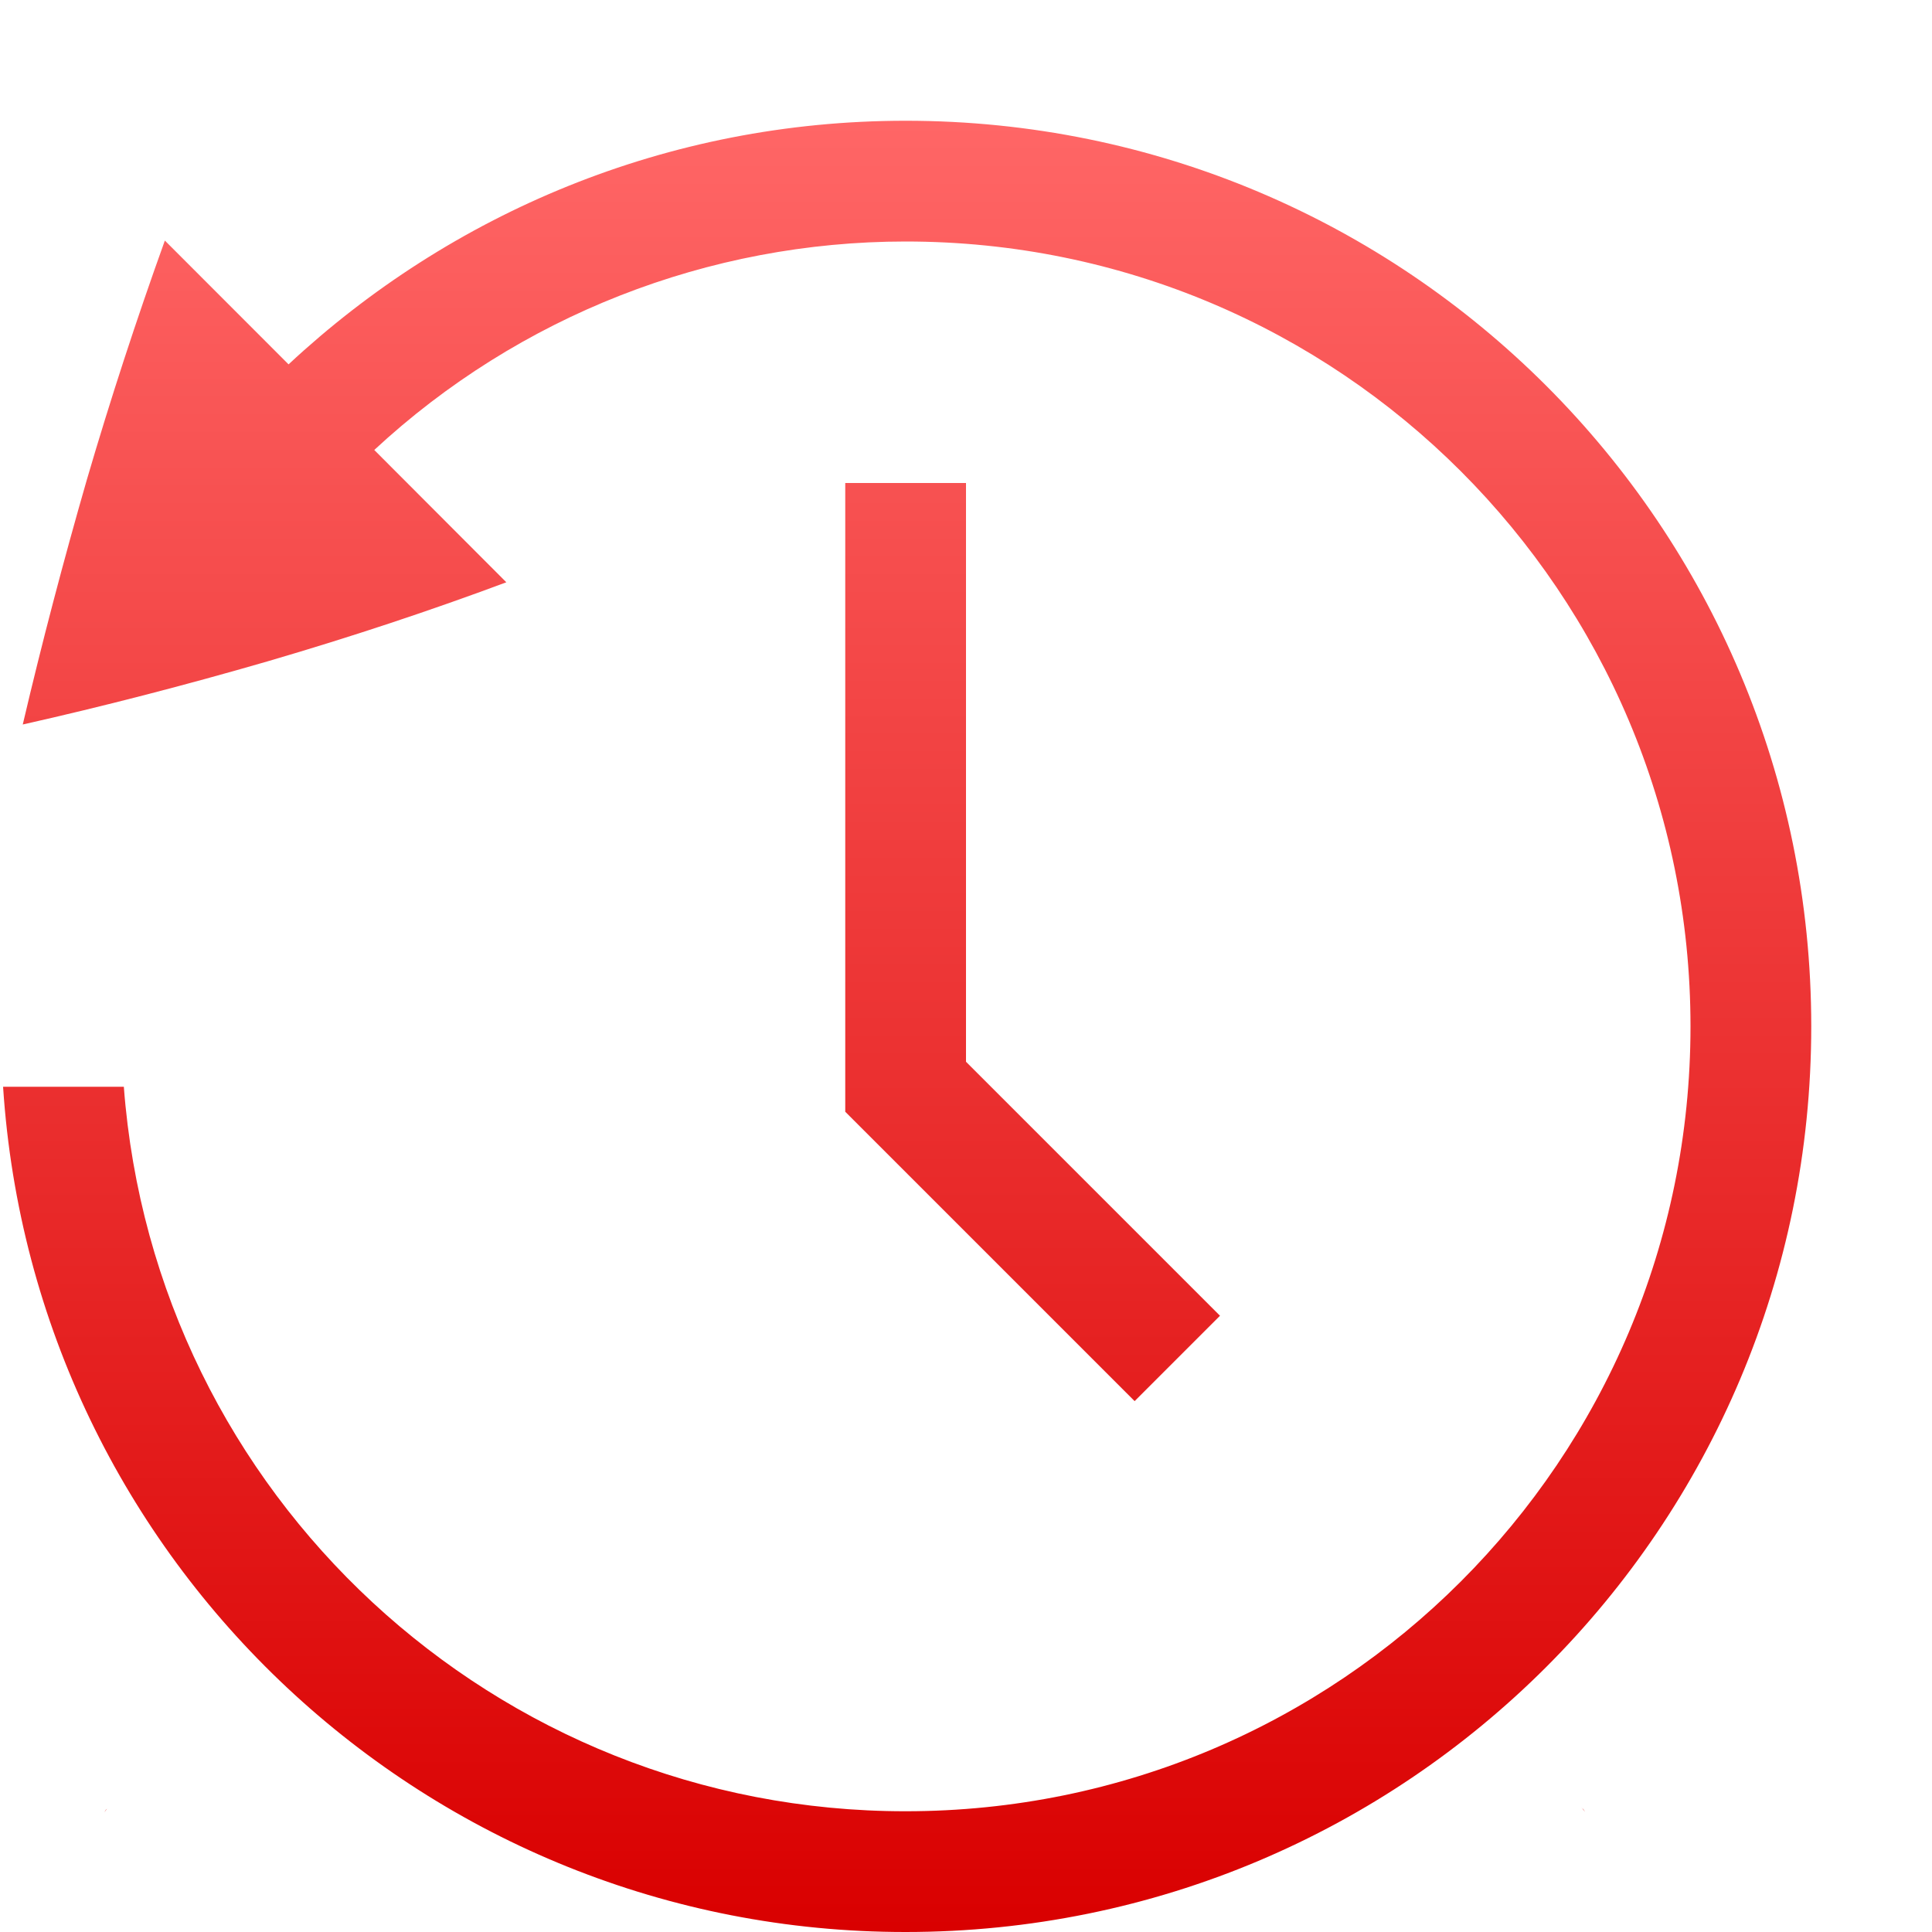 <svg xmlns="http://www.w3.org/2000/svg" xmlns:xlink="http://www.w3.org/1999/xlink" width="64" height="64" viewBox="0 0 64 64" version="1.1">
<defs>
<linearGradient id="linear0" gradientUnits="userSpaceOnUse" x1="0" y1="0" x2="0" y2="1" gradientTransform="matrix(59.898,0,0,60,0.102,4)">
<stop offset="0" style="stop-color:#ff6666;stop-opacity:1;"/>
<stop offset="1" style="stop-color:#d90000;stop-opacity:1;"/>
</linearGradient>
</defs>
<g id="surface1">
<path style=" stroke:none;fill-rule:nonzero;fill:url(#linear0);" d="M 30 4 C 22.09 4 14.922 7.074 9.559 12.07 L 5.461 7.969 C 4.52 10.586 3.656 13.23 2.875 15.898 C 2.102 18.582 1.391 21.281 0.754 24 C 3.43 23.398 6.133 22.699 8.871 21.906 C 11.633 21.098 14.27 20.223 16.773 19.289 L 12.398 14.906 C 17.184 10.465 23.473 8 30 8 C 44.375 8 56 19.625 56 34 C 56 48.375 44.375 60 30 60 C 16.418 60.008 5.125 49.543 4.102 36 L 0.102 36 C 1.129 51.754 14.211 64.008 30 64 C 46.59 64 60 50.59 60 34 C 60 17.41 46.59 4 30 4 Z M 28 16 L 28 36.828 L 37.586 46.414 L 40.414 43.586 L 32 35.172 L 32 16 Z M 52.398 59.879 L 52.508 60.023 L 52.453 59.938 L 52.398 59.883 Z M 3.559 59.898 C 3.547 59.922 3.52 59.938 3.508 59.953 L 3.453 60.039 Z M 3.559 59.898 "/>
</g>
</svg>
